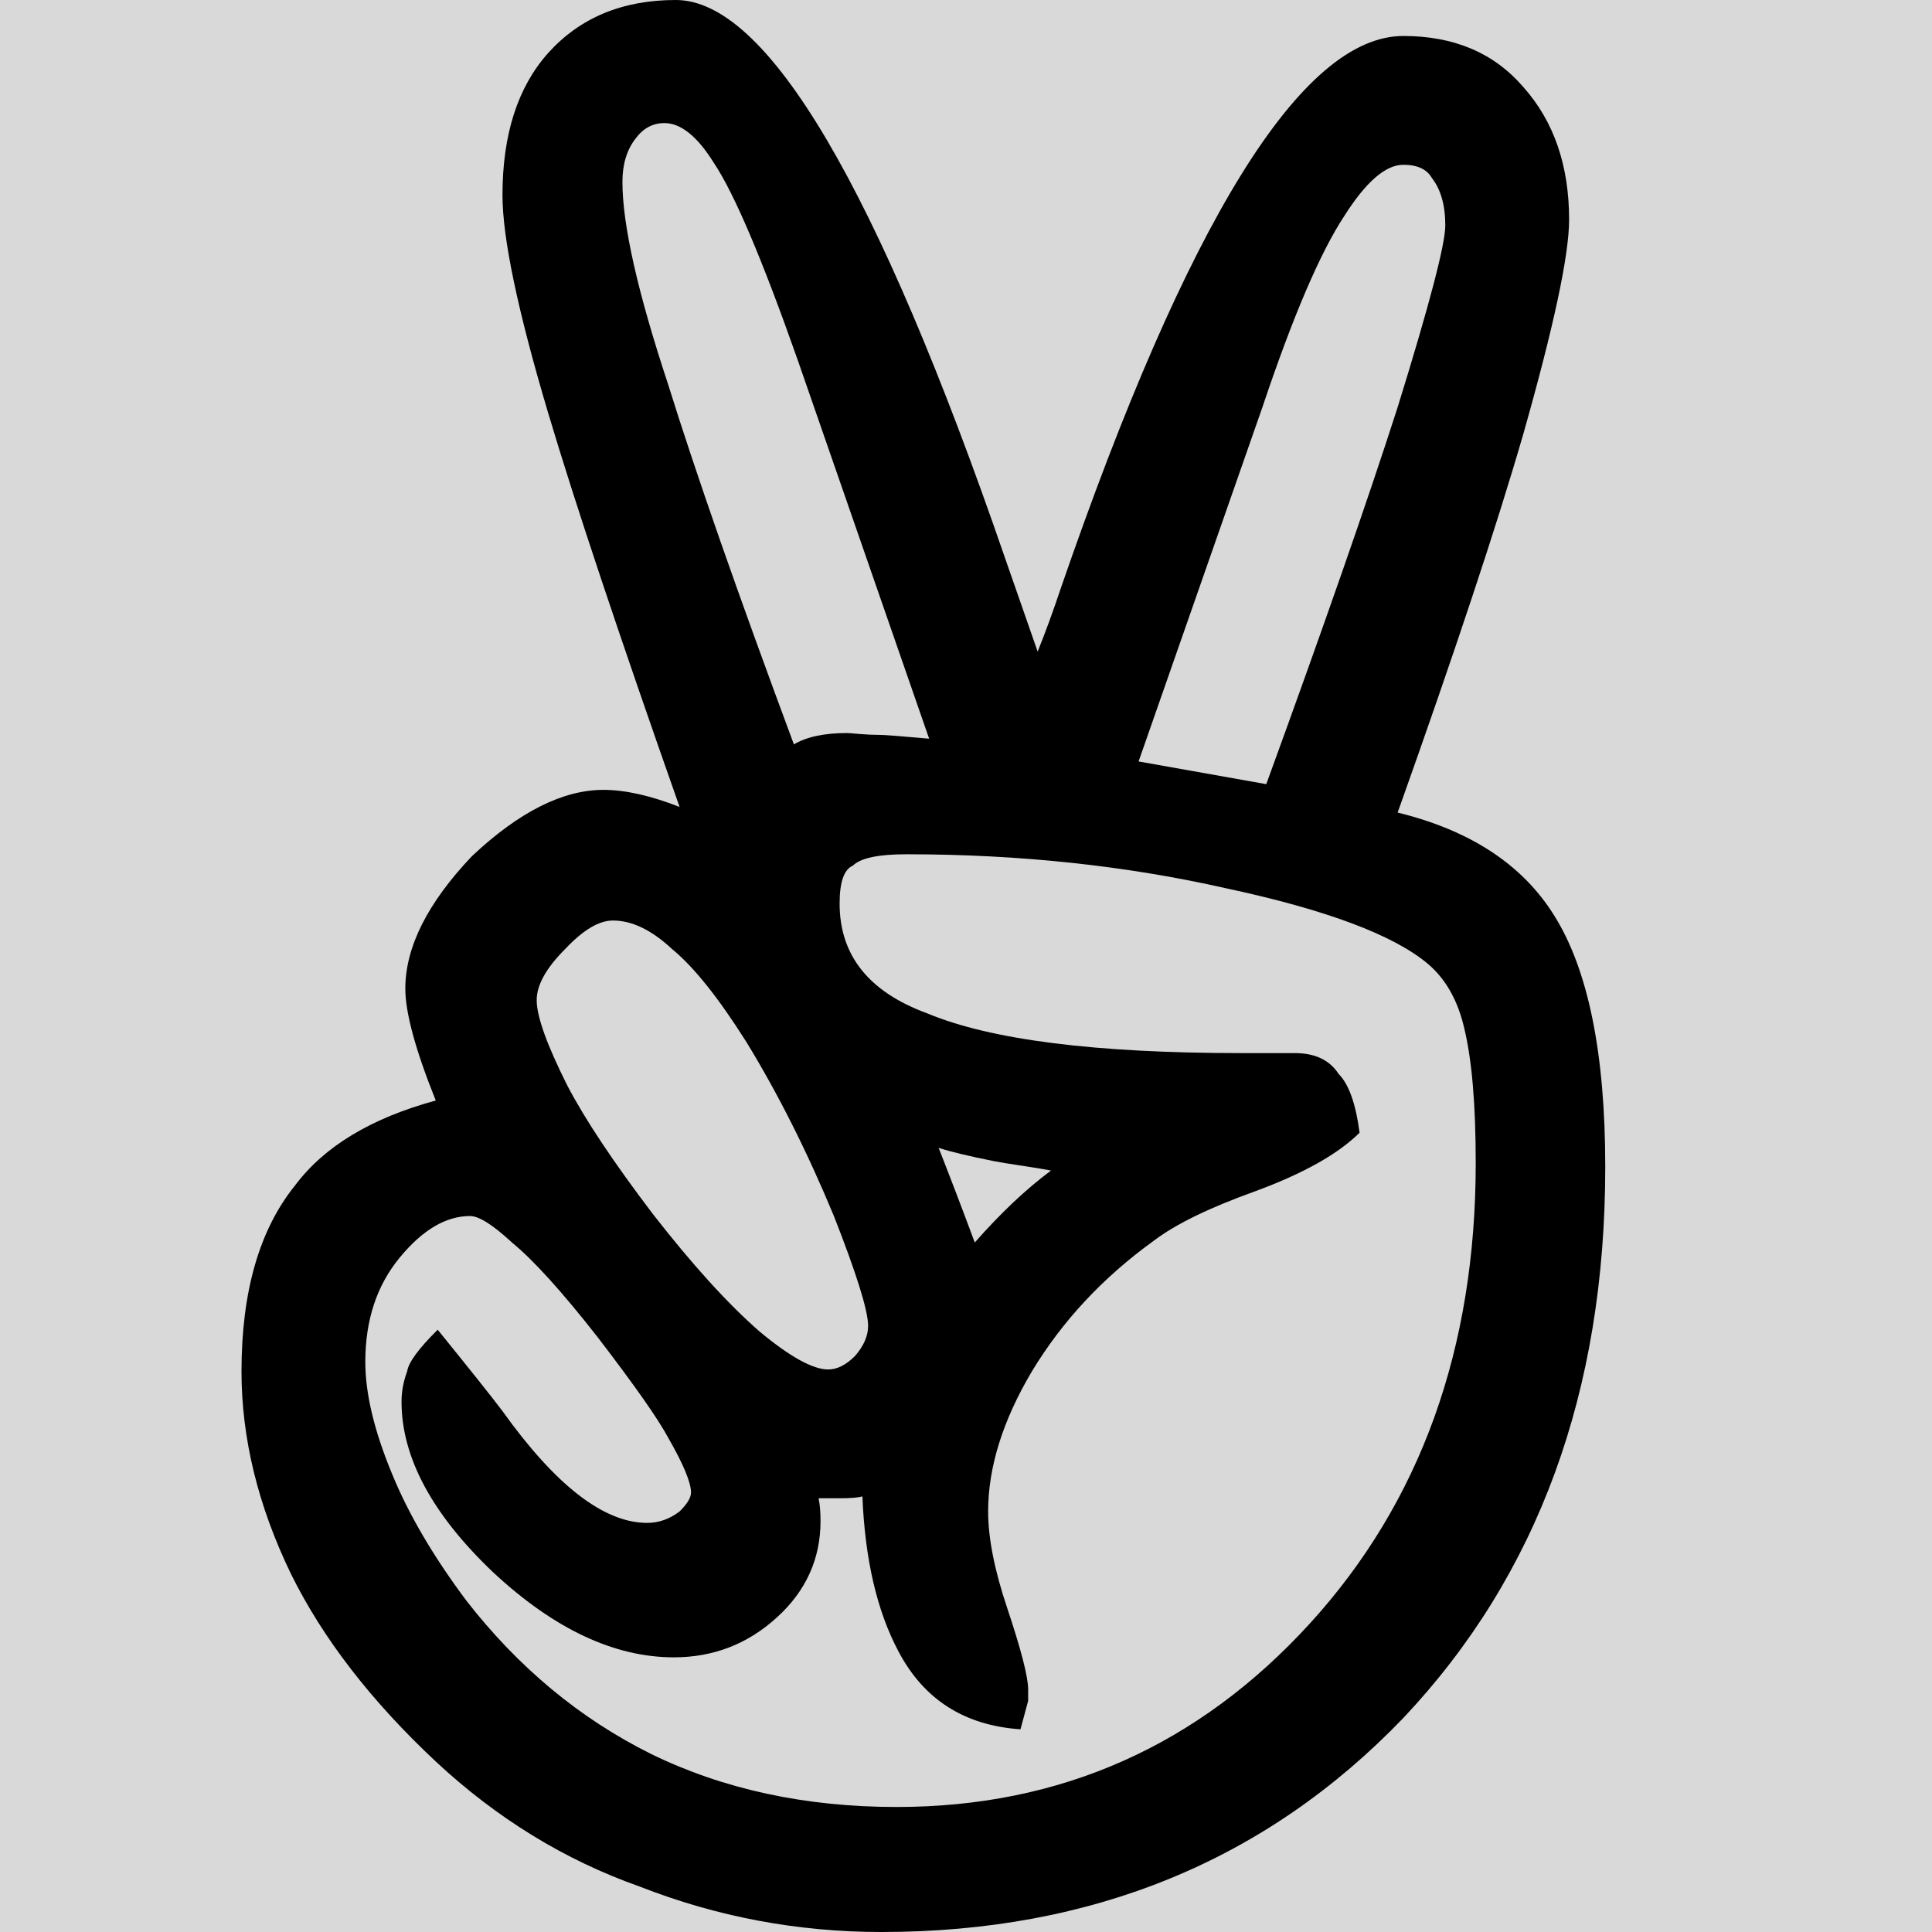 <?xml version="1.0" encoding="UTF-8"?>
<svg width="24px" height="24px" viewBox="0 0 24 24" version="1.1" xmlns="http://www.w3.org/2000/svg" xmlns:xlink="http://www.w3.org/1999/xlink">
    <rect x="0" y="0" width="24" height="24" fill="#808080" stroke="none"/>
    <!-- Generator: Sketch 44.1 (41455) - http://www.bohemiancoding.com/sketch -->
    <title>icon_angel</title>
    <desc>Created with Sketch.</desc>
    <defs></defs>
    <g id="Page-1" stroke="none" stroke-width="1" fill="none" fill-rule="evenodd">
        <g id="Desktop-HD" transform="translate(-1328, -962)">
            <g id="Social" transform="translate(1268, 950)">
                <g id="Group-2">
                    <g id="Group-7">
                        <rect id="Rectangle-7" stroke="#CED4D9" fill="#FFFFFF" opacity="0.7" x="50" y="0" width="42" height="48" rx="4"></rect>
                        <path d="M63,29.035 C63,28.047 63.221,27.278 63.663,26.729 C64.025,26.243 64.609,25.89 65.413,25.671 C65.161,25.043 65.035,24.58 65.035,24.282 C65.035,23.765 65.311,23.216 65.863,22.635 C66.447,22.086 66.991,21.812 67.496,21.812 C67.764,21.812 68.079,21.882 68.442,22.024 C67.685,19.875 67.141,18.243 66.809,17.129 C66.431,15.859 66.242,14.957 66.242,14.424 C66.242,13.671 66.431,13.082 66.809,12.659 C67.204,12.22 67.732,12 68.395,12 C69.53,12 70.895,14.314 72.488,18.941 L72.89,20.094 C72.985,19.859 73.08,19.6 73.174,19.318 C74.752,14.737 76.171,12.447 77.433,12.447 C78.064,12.447 78.561,12.659 78.924,13.082 C79.302,13.506 79.492,14.055 79.492,14.729 C79.492,15.169 79.302,16.055 78.924,17.388 C78.593,18.533 78.072,20.102 77.362,22.094 C78.261,22.314 78.908,22.737 79.302,23.365 C79.728,24.039 79.941,25.082 79.941,26.494 C79.941,29.286 79.105,31.569 77.433,33.341 C75.73,35.114 73.569,36 70.95,36 C69.909,36 68.907,35.812 67.945,35.435 C67.014,35.106 66.171,34.588 65.413,33.882 C64.609,33.129 64.01,32.353 63.615,31.553 C63.205,30.706 63,29.867 63,29.035 Z M64.538,28.918 C64.538,29.31 64.648,29.773 64.869,30.306 C65.074,30.808 65.382,31.333 65.792,31.882 C66.439,32.714 67.204,33.349 68.087,33.788 C68.986,34.227 70.004,34.447 71.139,34.447 C73.174,34.447 74.886,33.686 76.274,32.165 C77.646,30.659 78.332,28.753 78.332,26.447 C78.332,25.725 78.285,25.169 78.19,24.776 C78.111,24.431 77.962,24.165 77.741,23.976 C77.315,23.616 76.479,23.302 75.233,23.035 C73.987,22.753 72.662,22.612 71.258,22.612 C70.911,22.612 70.69,22.659 70.595,22.753 C70.485,22.8 70.43,22.957 70.43,23.224 C70.43,23.867 70.792,24.322 71.518,24.588 C72.307,24.918 73.608,25.082 75.422,25.082 L76.084,25.082 C76.337,25.082 76.518,25.169 76.629,25.341 C76.755,25.467 76.842,25.71 76.889,26.071 C76.621,26.337 76.187,26.58 75.588,26.8 C75.02,27.004 74.602,27.208 74.334,27.412 C73.703,27.867 73.198,28.408 72.819,29.035 C72.456,29.647 72.275,30.227 72.275,30.776 C72.275,31.106 72.354,31.506 72.512,31.976 C72.685,32.494 72.772,32.831 72.772,32.988 L72.772,33.129 L72.677,33.482 C71.983,33.435 71.478,33.114 71.163,32.518 C70.895,32.016 70.745,31.373 70.713,30.588 C70.666,30.604 70.571,30.612 70.43,30.612 L70.169,30.612 C70.185,30.69 70.193,30.784 70.193,30.894 C70.193,31.365 70.012,31.765 69.649,32.094 C69.286,32.424 68.86,32.588 68.371,32.588 C67.63,32.588 66.88,32.235 66.123,31.529 C65.366,30.808 64.988,30.102 64.988,29.412 C64.988,29.286 65.011,29.161 65.058,29.035 C65.074,28.925 65.2,28.753 65.437,28.518 C65.831,29.004 66.1,29.341 66.242,29.529 C66.904,30.455 67.503,30.918 68.04,30.918 C68.182,30.918 68.316,30.871 68.442,30.776 C68.537,30.682 68.584,30.604 68.584,30.541 C68.584,30.416 68.489,30.188 68.3,29.859 C68.174,29.624 67.882,29.208 67.425,28.612 C66.983,28.047 66.628,27.655 66.36,27.435 C66.123,27.216 65.95,27.106 65.839,27.106 C65.54,27.106 65.248,27.278 64.964,27.624 C64.68,27.969 64.538,28.4 64.538,28.918 Z M66.667,24.424 C66.667,24.627 66.794,24.98 67.046,25.482 C67.267,25.906 67.622,26.439 68.111,27.082 C68.6,27.71 69.041,28.196 69.436,28.541 C69.814,28.855 70.098,29.012 70.288,29.012 C70.398,29.012 70.508,28.957 70.619,28.847 C70.729,28.722 70.784,28.596 70.784,28.471 C70.784,28.282 70.642,27.827 70.359,27.106 C70.027,26.306 69.664,25.584 69.27,24.941 C68.923,24.392 68.616,24.008 68.347,23.788 C68.095,23.553 67.85,23.435 67.614,23.435 C67.44,23.435 67.243,23.553 67.022,23.788 C66.786,24.024 66.667,24.235 66.667,24.424 Z M67.732,14.259 C67.732,14.792 67.921,15.631 68.3,16.776 C68.647,17.89 69.168,19.38 69.862,21.247 C70.019,21.153 70.24,21.106 70.524,21.106 C70.54,21.106 70.591,21.11 70.678,21.118 C70.765,21.125 70.848,21.129 70.926,21.129 C70.989,21.129 71.195,21.145 71.542,21.176 L69.909,16.471 C69.467,15.216 69.12,14.4 68.868,14.024 C68.663,13.694 68.458,13.529 68.253,13.529 C68.111,13.529 67.992,13.592 67.898,13.718 C67.787,13.859 67.732,14.039 67.732,14.259 Z M71.66,26.259 C71.802,26.62 71.952,27.012 72.109,27.435 C72.425,27.075 72.74,26.776 73.056,26.541 C72.977,26.525 72.859,26.506 72.701,26.482 C72.543,26.459 72.425,26.439 72.346,26.424 C72.031,26.361 71.802,26.306 71.66,26.259 Z M74.144,21.459 L75.73,21.741 C76.439,19.796 76.984,18.235 77.362,17.059 C77.756,15.788 77.954,15.035 77.954,14.8 C77.954,14.549 77.898,14.353 77.788,14.212 C77.725,14.102 77.607,14.047 77.433,14.047 C77.212,14.047 76.968,14.259 76.7,14.682 C76.4,15.137 76.061,15.929 75.682,17.059 L74.144,21.459 Z" id="Shape" fill="#000000" fill-rule="nonzero"></path>
                    </g>
                </g>
            </g>
        </g>
    </g>
</svg>